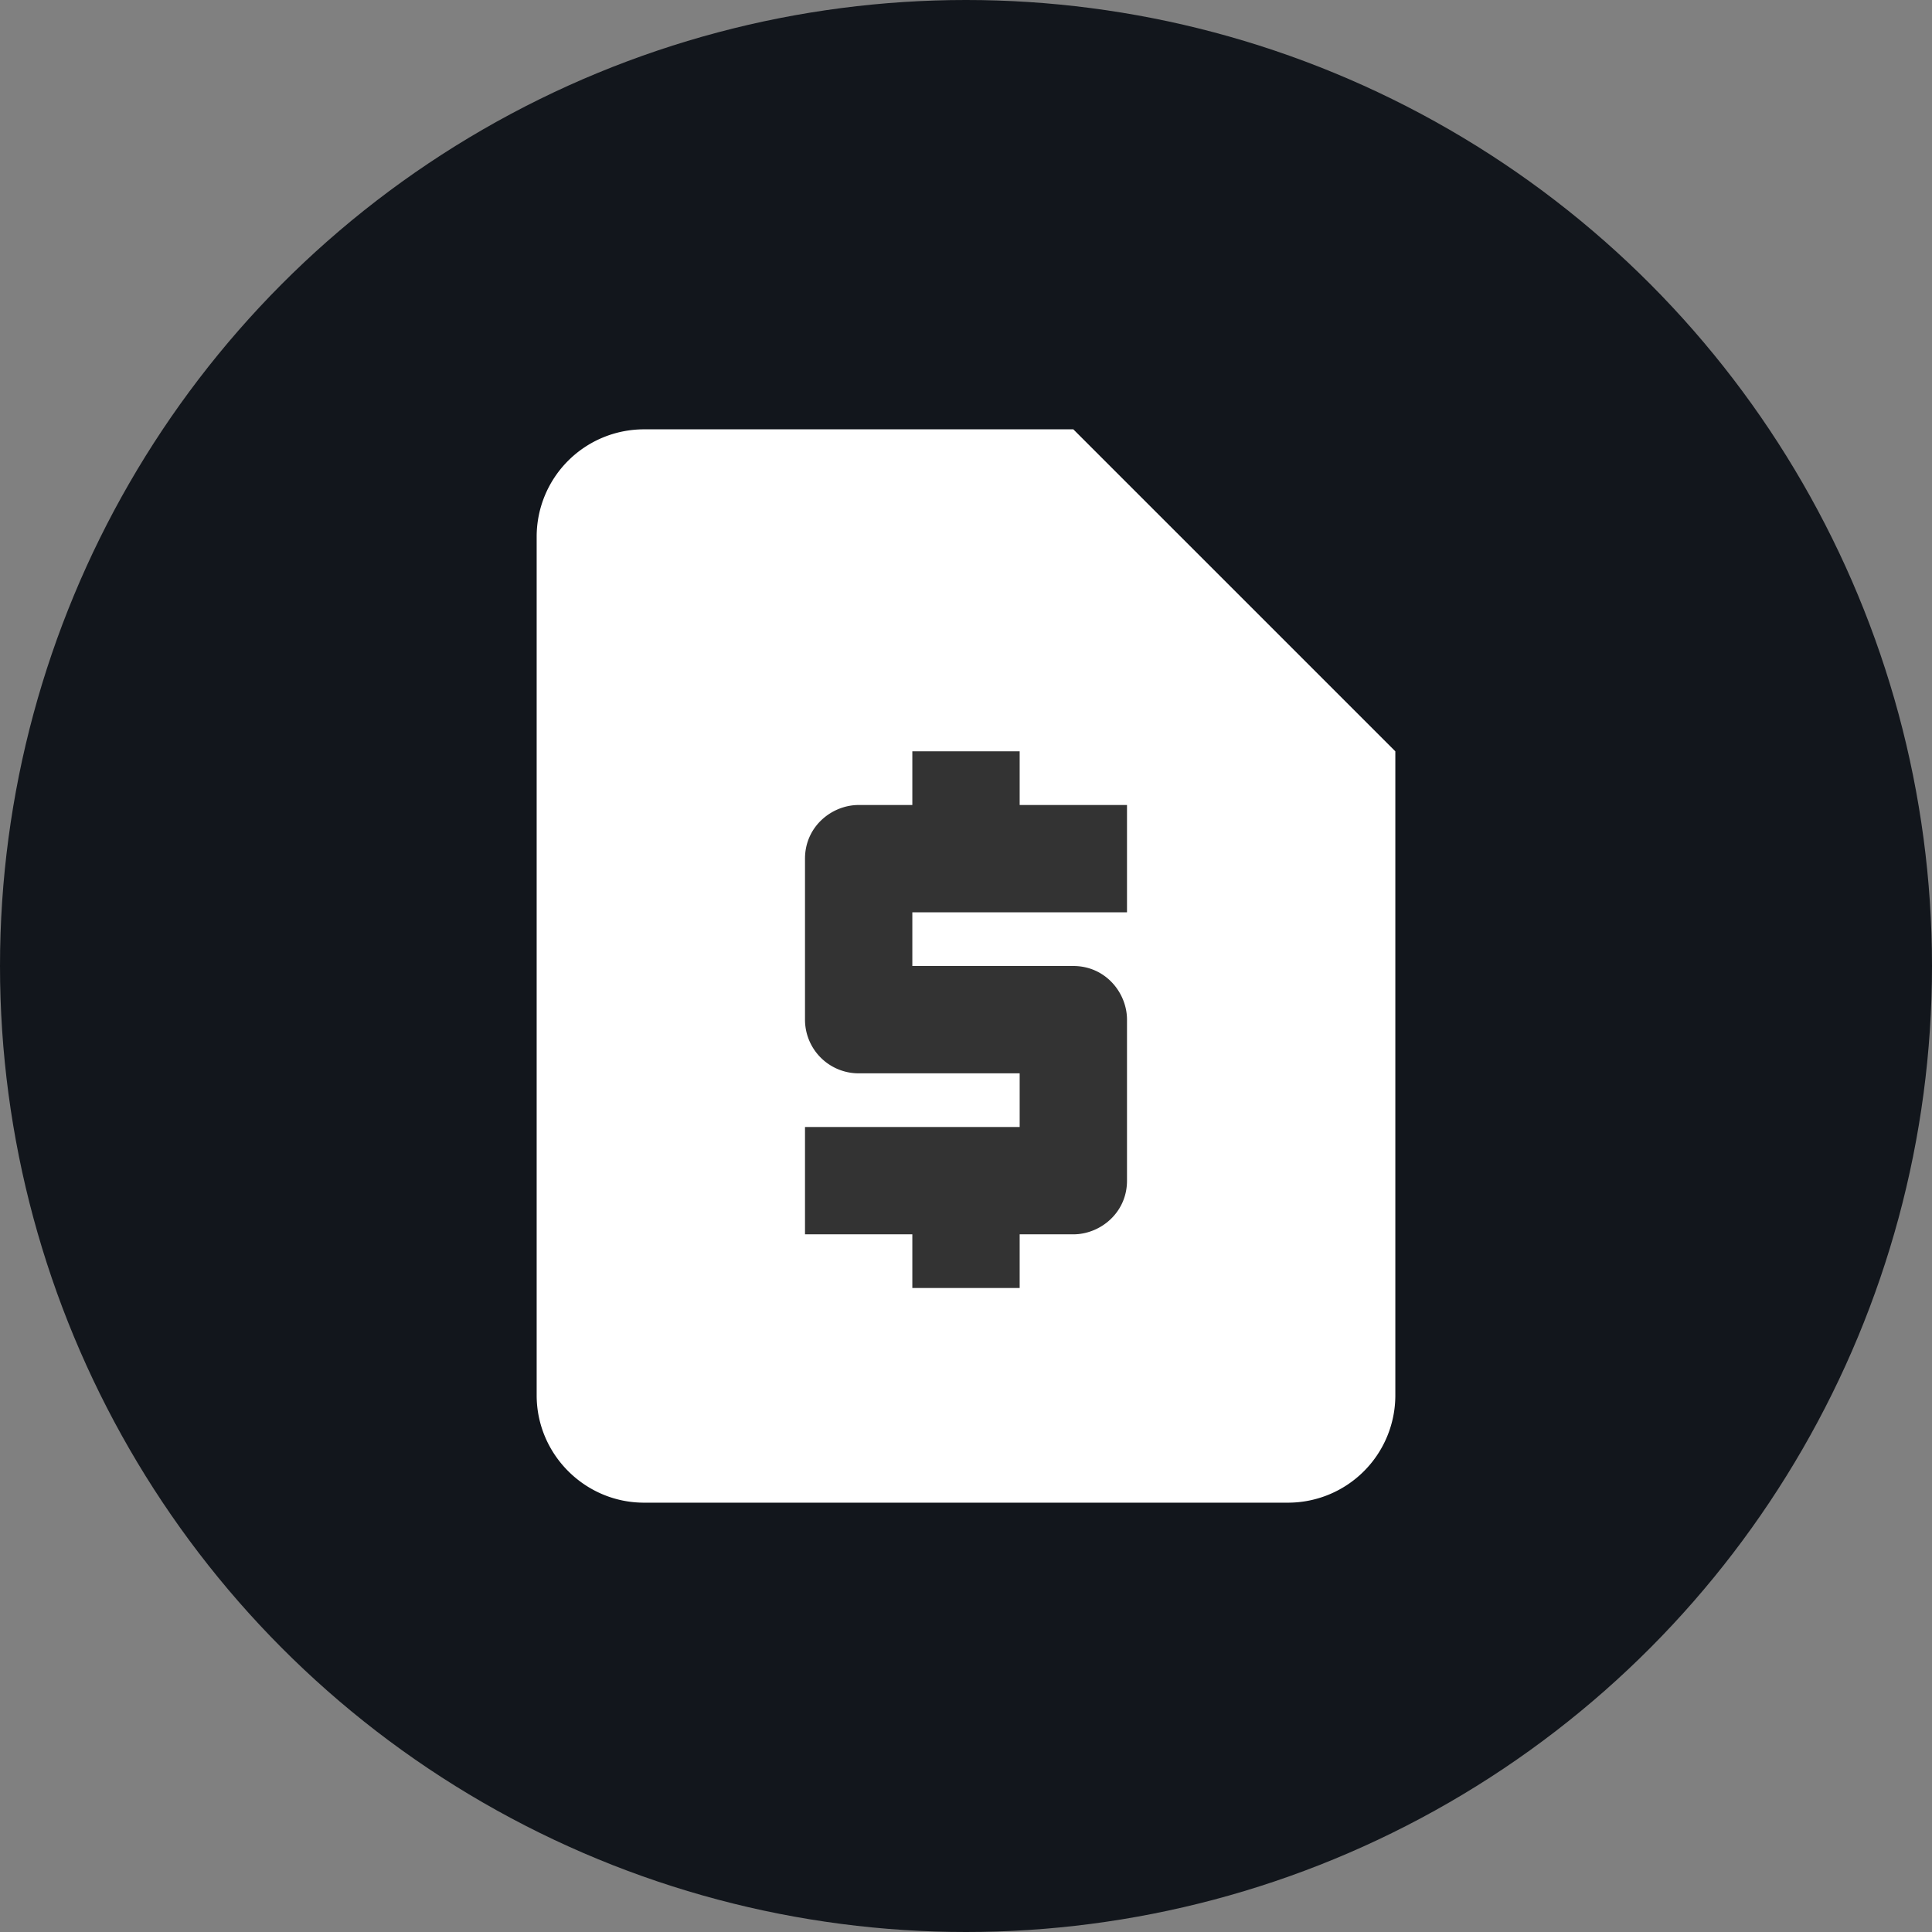 <svg xmlns="http://www.w3.org/2000/svg" viewBox="-6 -6 36 36">
    <rect x="-6" y="-6" width="36" height="36" fill="#808080" stroke="none"/>
    <circle fill="#12161c" cx="12" cy="12" r="18"/>
    <circle fill="#333" cx="12" cy="12" r="7"/>
    <path fill="#fff" d="M14 2H6a2 2 0 0 0-2 2v16c0 1.1.9 2 2 2h12a2 2 0 0 0 2-2V8l-6-6zm1 9h-4v1h3c.6 0 1 .5 1 1v3c0 .6-.5 1-1 1h-1v1h-2v-1H9v-2h4v-1h-3a1 1 0 0 1-1-1v-3c0-.6.5-1 1-1h1V8h2v1h2v2z"/> 
</svg>